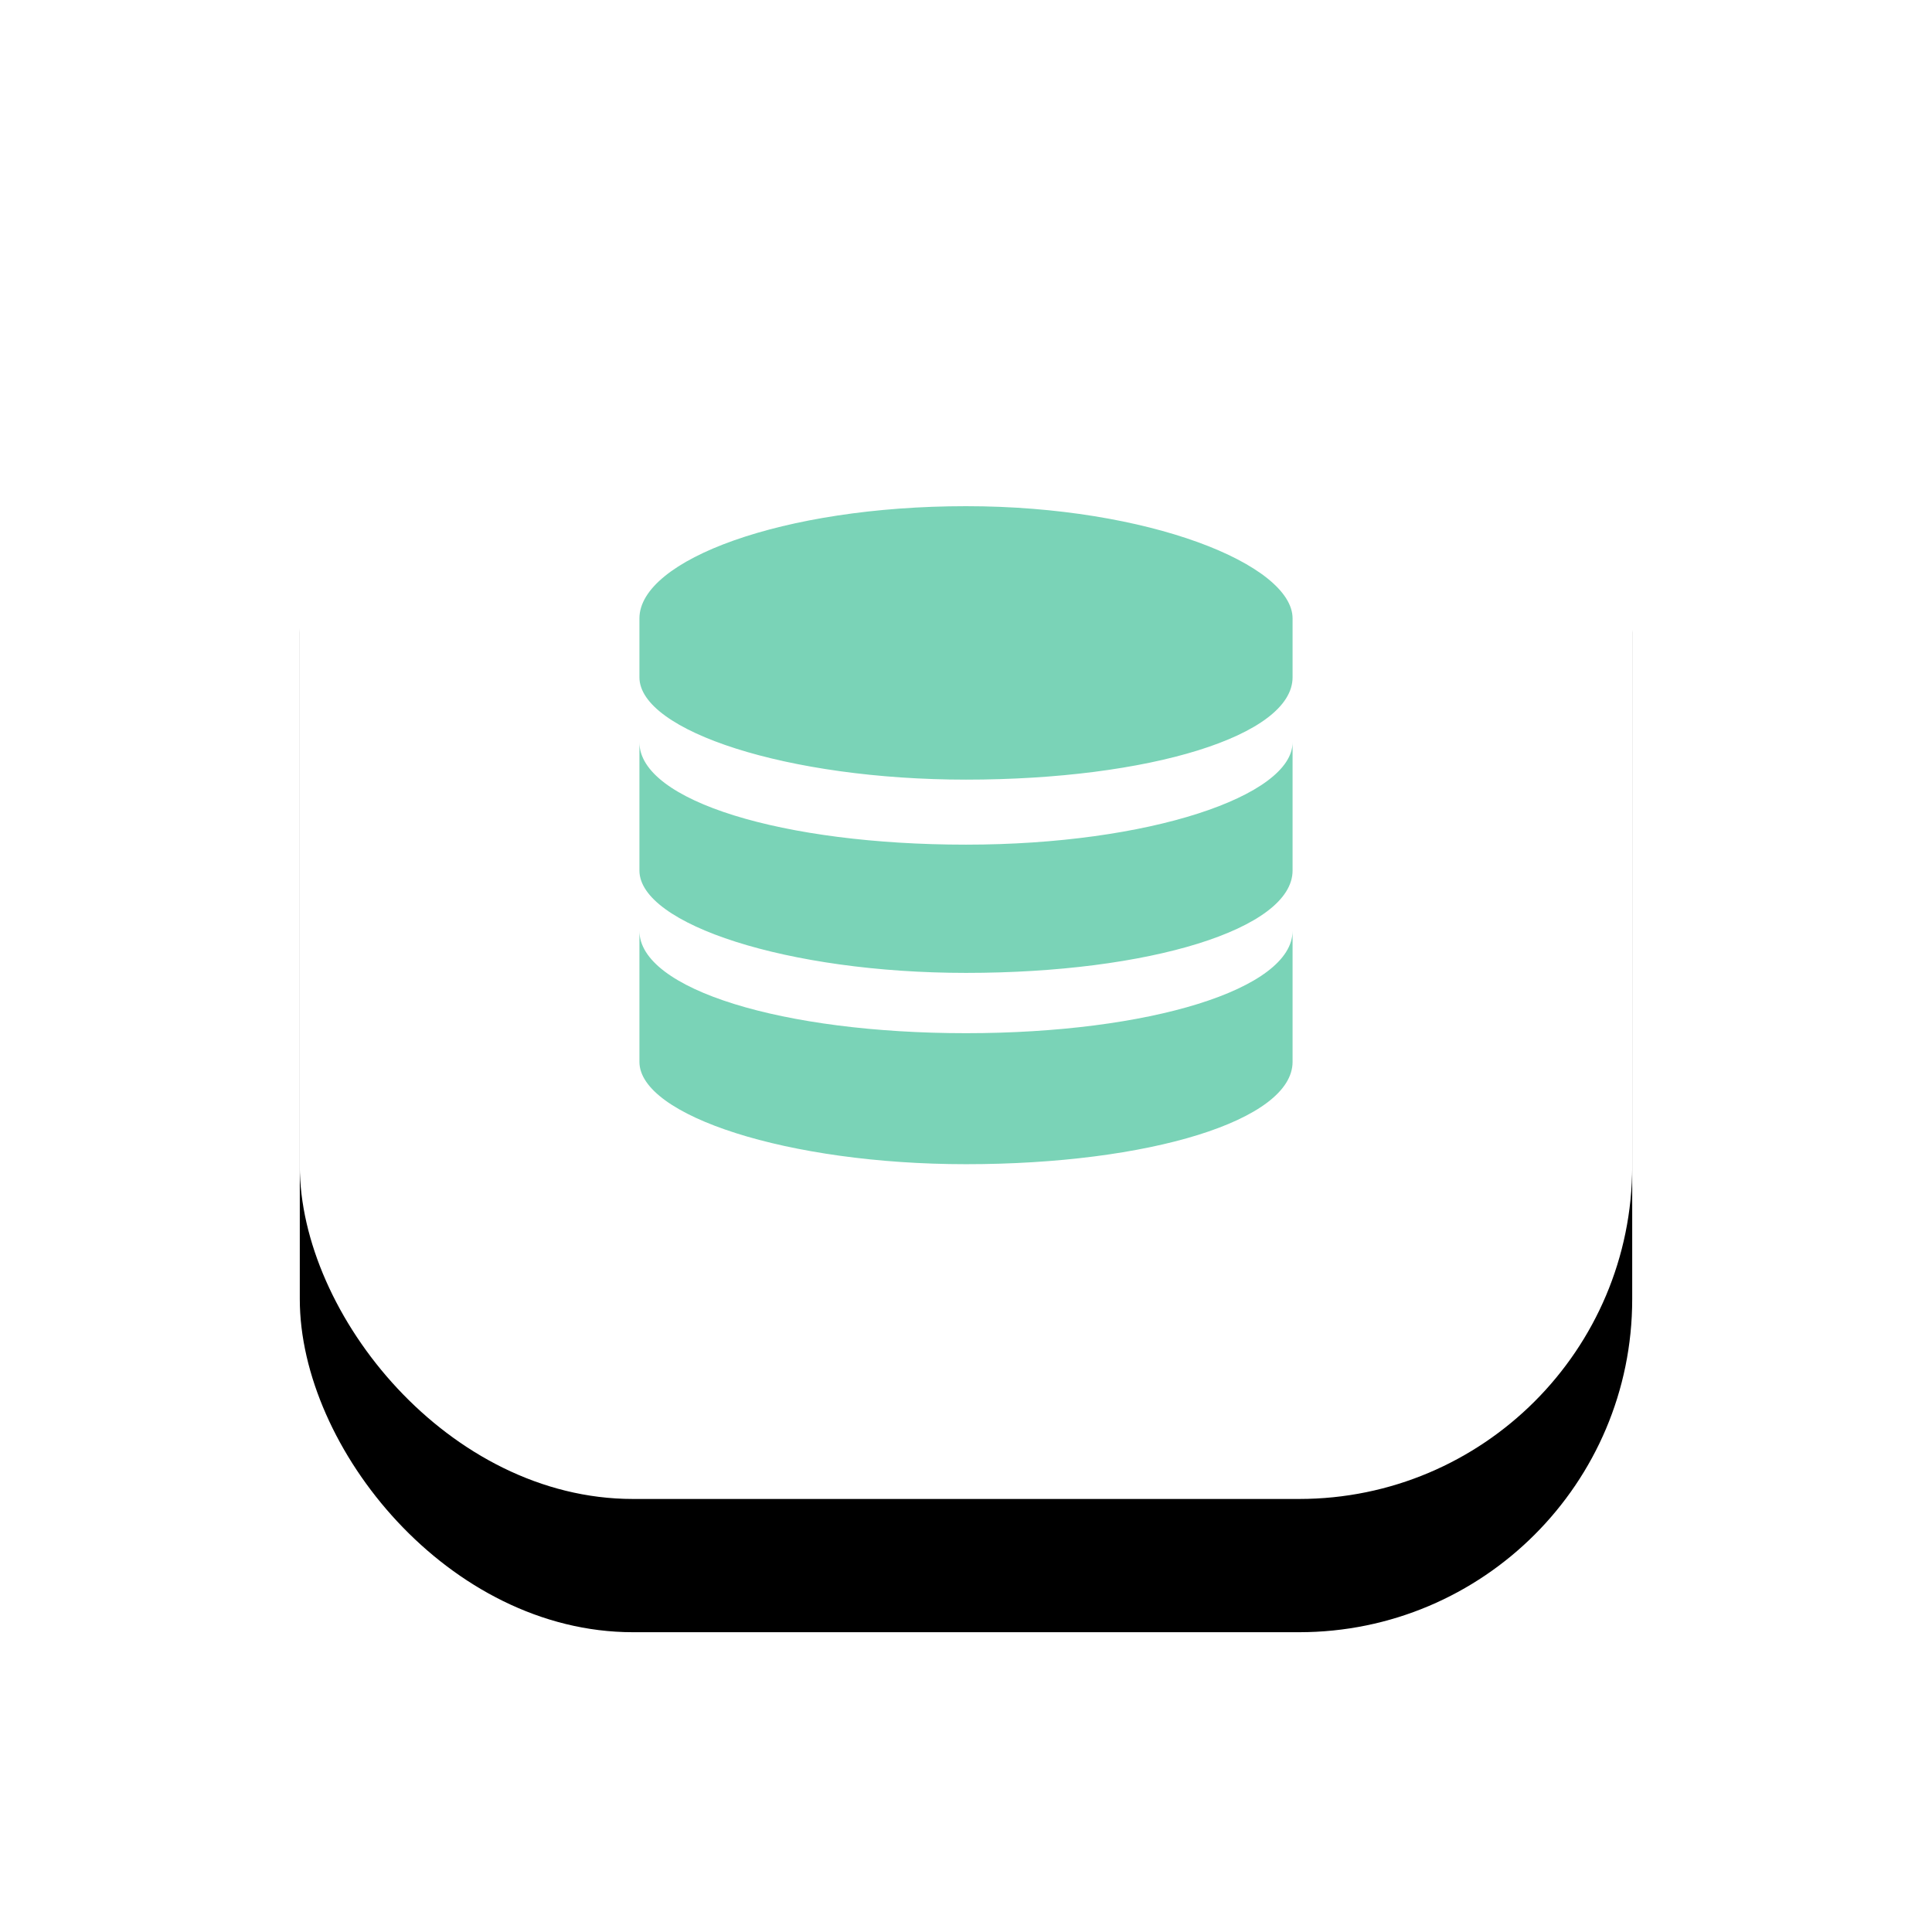<?xml version="1.0" encoding="UTF-8"?>
<svg width="58px" height="58px" viewBox="0 0 58 58" version="1.1" xmlns="http://www.w3.org/2000/svg" xmlns:xlink="http://www.w3.org/1999/xlink">
    <title>编组 66备份</title>
    <defs>
        <rect id="path-1" x="0" y="0" width="40" height="40" rx="10"></rect>
        <filter x="-38.8%" y="-28.8%" width="177.5%" height="177.5%" filterUnits="objectBoundingBox" id="filter-2">
            <feOffset dx="0" dy="4" in="SourceAlpha" result="shadowOffsetOuter1"></feOffset>
            <feGaussianBlur stdDeviation="4.5" in="shadowOffsetOuter1" result="shadowBlurOuter1"></feGaussianBlur>
            <feColorMatrix values="0 0 0 0 0.91   0 0 0 0 0.984   0 0 0 0 0.957  0 0 0 1 0" type="matrix" in="shadowBlurOuter1"></feColorMatrix>
        </filter>
    </defs>
    <g id="页面-1" stroke="none" stroke-width="1" fill="none" fill-rule="evenodd">
        <g id="页面" transform="translate(-862, -173)">
            <g id="编组-66备份" transform="translate(871, 178)">
                <g id="矩形">
                    <use fill="black" fill-opacity="1" filter="url(#filter-2)" xlink:href="#path-1"></use>
                    <use fill="#FFFFFF" fill-rule="evenodd" xlink:href="#path-1"></use>
                </g>
                <g id="源数据分析" transform="translate(10.196, 10.196)" fill="#7AD3B7" fill-rule="nonzero">
                    <path d="M9.804,0 C4.308,0 0,1.613 0,3.369 L0,5.137 C0,6.746 4.456,8.209 9.804,8.209 C15.3,8.209 19.608,6.892 19.608,5.137 L19.608,3.369 C19.608,1.76 15.3,0 9.804,0 Z M9.804,10.161 C4.308,10.161 0,8.845 0,7.089 L0,10.938 C0,12.548 4.456,14.011 9.804,14.011 C15.3,14.011 19.608,12.694 19.608,10.938 L19.608,7.089 C19.608,8.698 15.3,10.161 9.804,10.161 Z M9.804,15.821 C4.308,15.821 0,14.504 0,12.749 L0,16.682 C0,18.292 4.456,19.754 9.804,19.754 C15.3,19.754 19.608,18.438 19.608,16.682 L19.608,12.749 C19.608,14.504 15.3,15.821 9.804,15.821 Z" id="形状"></path>
                </g>
            </g>
        </g>
    </g>
</svg>